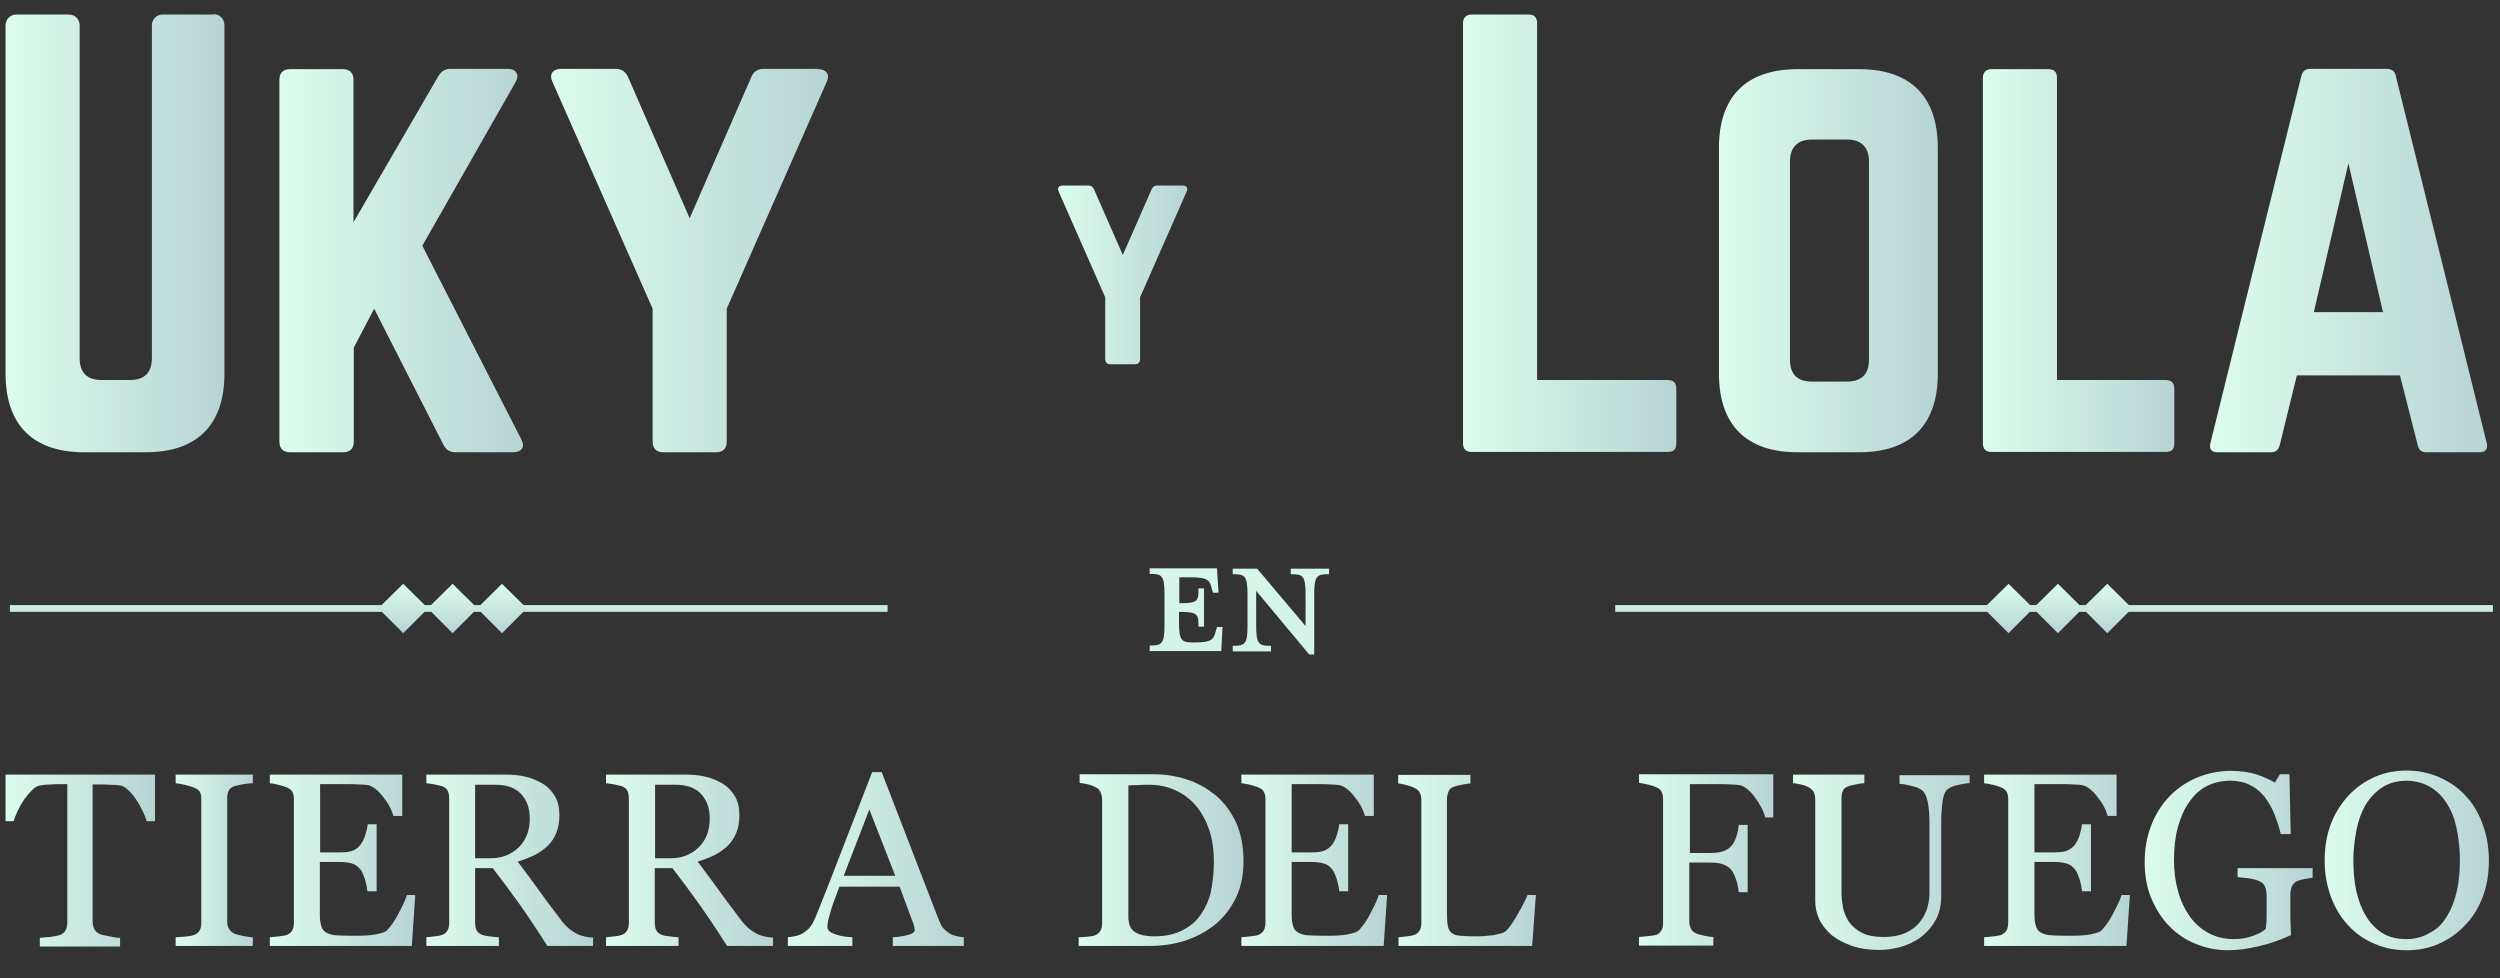 <?xml version="1.0" encoding="utf-8"?>
<!-- Generator: Adobe Illustrator 23.0.1, SVG Export Plug-In . SVG Version: 6.00 Build 0)  -->
<svg version="1.1" id="Layer_1" xmlns="http://www.w3.org/2000/svg" xmlns:xlink="http://www.w3.org/1999/xlink" x="0px" y="0px"
	 viewBox="0 0 809.8 316.8" style="enable-background:new 0 0 809.8 316.8;" xml:space="preserve">
<rect x="0" y="0" width="809.8" height="316.8" fill="#333333" stroke="none"/>
<style type="text/css">
	.st0{fill:url(#SVGID_1_);}
	.st1{fill:url(#SVGID_2_);}
	.st2{fill:url(#SVGID_3_);}
	.st3{fill:url(#SVGID_4_);}
	.st4{fill:url(#SVGID_5_);}
	.st5{fill:url(#SVGID_6_);}
	.st6{fill:url(#SVGID_7_);}
	.st7{fill:url(#SVGID_8_);}
	.st8{fill:url(#SVGID_9_);}
	.st9{fill:url(#SVGID_10_);}
	.st10{fill:url(#SVGID_11_);}
	.st11{fill:url(#SVGID_12_);}
	.st12{fill:url(#SVGID_13_);}
	.st13{fill:url(#SVGID_14_);}
	.st14{fill:url(#SVGID_15_);}
	.st15{fill:url(#SVGID_16_);}
	.st16{fill:url(#SVGID_17_);}
	.st17{fill:url(#SVGID_18_);}
	.st18{fill:url(#SVGID_19_);}
	.st19{fill:url(#SVGID_20_);}
	.st20{fill:url(#SVGID_21_);}
	.st21{fill:url(#SVGID_22_);}
	.st22{fill:url(#SVGID_23_);}
	.st23{fill:url(#SVGID_24_);}
	.st24{fill:url(#SVGID_25_);}
	.st25{fill:url(#SVGID_26_);}
</style>
<linearGradient id="SVGID_1_" gradientUnits="userSpaceOnUse" x1="414.906" y1="124.071" x2="414.906" y2="484.454">
	<stop  offset="0" style="stop-color:#DCFDED"/>
	<stop  offset="1" style="stop-color:#B7D4D4"/>
</linearGradient>
<path class="st0" d="M411.7,209.2h-0.3c-3.9,0-4.5-0.9-4.5-6.8v-11l17.1,20.5l0.1,0.1h1.6v-19.3c0-6.1,0.8-6.7,4.5-6.7h0.3v-1.8
	h-12.4v1.8h0.3c3.7,0,4.5,0.6,4.5,6.7v10.1l-15.6-18.5l-0.1-0.1h-7.9v1.8h0.3c3.7,0,4.5,0.6,4.5,6.7v9.7c0,5.9-0.6,6.8-4.5,6.8h-0.3
	v1.8h12.4V209.2z"/>
<linearGradient id="SVGID_2_" gradientUnits="userSpaceOnUse" x1="384.152" y1="124.071" x2="384.152" y2="484.454">
	<stop  offset="0" style="stop-color:#DCFDED"/>
	<stop  offset="1" style="stop-color:#B7D4D4"/>
</linearGradient>
<path class="st1" d="M396,203.1h-1.8l-0.4,1.4c-0.7,2.7-1.4,3.6-6.7,3.6h-0.7c-3.7,0-4.5-0.6-4.5-6.7v-3.2h0.1c6,0,6.2,0.8,6.2,4.5
	v0.3h1.8v-12.4h-1.8v0.3c0,3.8-0.2,4.5-6.2,4.5H382V187h3.8c5.6,0,6.1,1.1,6.7,3.6l0.4,1.4h1.8l-0.5-7.9h-21.8v1.8h0.3
	c3.7,0,4.5,0.6,4.5,6.7v9.7c0,5.9-0.6,6.8-4.5,6.8h-0.3v1.8h23.2L396,203.1z"/>
<g>
	<linearGradient id="SVGID_3_" gradientUnits="userSpaceOnUse" x1="1.796" y1="75.568" x2="72.751" y2="75.568">
		<stop  offset="0" style="stop-color:#DCFDED"/>
		<stop  offset="1" style="stop-color:#B7D4D4"/>
	</linearGradient>
	<path class="st2" d="M69.2,4.6c2,0,3.5,1.6,3.5,3.5V121c0,16.7-8.9,25.5-25.5,25.5H27.3c-16.7,0-25.5-8.9-25.5-25.5V8.2
		c0-2,1.6-3.5,3.5-3.5h17c2,0,3.5,1.6,3.5,3.5V116c0,4.8,2.5,7.1,7.1,7.1h9.2c4.6,0,7.1-2.3,7.1-7.1V8.2c0-2,1.6-3.5,3.5-3.5H69.2z"
		/>
	<linearGradient id="SVGID_4_" gradientUnits="userSpaceOnUse" x1="90.491" y1="84.437" x2="169.586" y2="84.437">
		<stop  offset="0" style="stop-color:#DCFDED"/>
		<stop  offset="1" style="stop-color:#B7D4D4"/>
	</linearGradient>
	<path class="st3" d="M147.6,146.5c-2.1,0-3.2-0.9-4.1-2.7L121.2,100l-6.6,12.6V143c0,2.3-1.2,3.5-3.5,3.5H94
		c-2.3,0-3.5-1.2-3.5-3.5V25.9c0-2.3,1.2-3.5,3.5-3.5h17c2.3,0,3.5,1.2,3.5,3.5V72l27.3-47c0.9-1.6,2.1-2.7,4.1-2.7h18.6
		c2.7,0,3.9,2,2.5,4.3l-30.2,53l32.1,62.8c1.2,2.3,0.2,4.1-2.7,4.1H147.6z"/>
	<linearGradient id="SVGID_5_" gradientUnits="userSpaceOnUse" x1="178.451" y1="84.437" x2="268.259" y2="84.437">
		<stop  offset="0" style="stop-color:#DCFDED"/>
		<stop  offset="1" style="stop-color:#B7D4D4"/>
	</linearGradient>
	<path class="st4" d="M265,22.4c2.7,0,3.9,1.8,2.8,4.1L235.4,100V143c0,2.3-1.2,3.5-3.5,3.5h-17c-2.3,0-3.5-1.2-3.5-3.5V100
		l-32.5-73.6c-1.1-2.3,0.2-4.1,2.8-4.1h17.7c2.1,0,3.4,1.1,4.1,2.8l19.9,45.6l19.9-45.6c0.7-1.8,2-2.8,4.1-2.8H265z"/>
	<linearGradient id="SVGID_6_" gradientUnits="userSpaceOnUse" x1="342.748" y1="88.995" x2="384.603" y2="88.995">
		<stop  offset="0" style="stop-color:#DCFDED"/>
		<stop  offset="1" style="stop-color:#B7D4D4"/>
	</linearGradient>
	<path class="st5" d="M383.1,60.1c1.2,0,1.8,0.8,1.3,1.9l-15.1,34.3v20c0,1.1-0.6,1.7-1.7,1.7h-7.9c-1.1,0-1.7-0.6-1.7-1.7v-20
		L342.9,62c-0.5-1.1,0.1-1.9,1.3-1.9h8.3c1,0,1.6,0.5,1.9,1.3l9.3,21.2l9.3-21.2c0.3-0.8,0.9-1.3,1.9-1.3H383.1z"/>
	<linearGradient id="SVGID_7_" gradientUnits="userSpaceOnUse" x1="473.84" y1="75.568" x2="543.021" y2="75.568">
		<stop  offset="0" style="stop-color:#DCFDED"/>
		<stop  offset="1" style="stop-color:#B7D4D4"/>
	</linearGradient>
	<path class="st6" d="M498,123.1h42.2c2,0,2.8,1.1,2.8,2.8v17.7c0,2-0.9,2.8-2.8,2.8h-63.5c-1.8,0-2.8-0.9-2.8-2.8V7.5
		c0-1.8,1.1-2.8,2.8-2.8h18.4c2,0,2.8,1.1,2.8,2.8V123.1z"/>
	<linearGradient id="SVGID_8_" gradientUnits="userSpaceOnUse" x1="556.759" y1="84.437" x2="627.714" y2="84.437">
		<stop  offset="0" style="stop-color:#DCFDED"/>
		<stop  offset="1" style="stop-color:#B7D4D4"/>
	</linearGradient>
	<path class="st7" d="M556.8,47.9c0-16.7,8.9-25.5,25.5-25.5h19.9c16.7,0,25.5,8.9,25.5,25.5V121c0,16.7-8.9,25.5-25.5,25.5h-19.9
		c-16.7,0-25.5-8.9-25.5-25.5V47.9z M598.3,123.6c4.6,0,7.1-2.3,7.1-7.1V52.3c0-4.6-2.5-7.1-7.1-7.1h-11.4c-4.6,0-7.1,2.5-7.1,7.1
		v64.2c0,4.8,2.5,7.1,7.1,7.1H598.3z"/>
	<linearGradient id="SVGID_9_" gradientUnits="userSpaceOnUse" x1="642.254" y1="84.437" x2="704.339" y2="84.437">
		<stop  offset="0" style="stop-color:#DCFDED"/>
		<stop  offset="1" style="stop-color:#B7D4D4"/>
	</linearGradient>
	<path class="st8" d="M666.4,123.1h35.1c2,0,2.8,1.1,2.8,2.8v17.7c0,2-0.9,2.8-2.8,2.8h-56.4c-1.8,0-2.8-0.9-2.8-2.8V25.2
		c0-1.8,1.1-2.8,2.8-2.8h18.4c2,0,2.8,1.1,2.8,2.8V123.1z"/>
	<linearGradient id="SVGID_10_" gradientUnits="userSpaceOnUse" x1="715.811" y1="84.437" x2="805.694" y2="84.437">
		<stop  offset="0" style="stop-color:#DCFDED"/>
		<stop  offset="1" style="stop-color:#B7D4D4"/>
	</linearGradient>
	<path class="st9" d="M785.9,146.5c-1.6,0-2.5-0.9-2.8-2.5l-5.7-22.4H744l-5.5,22.4c-0.4,1.6-1.2,2.5-2.8,2.5h-17.4
		c-2,0-2.8-1.1-2.3-3l29.4-118.7c0.4-1.8,1.4-2.5,3-2.5h24.7c1.6,0,2.7,0.7,3,2.5l29.4,118.7c0.5,2-0.4,3-2.5,3H785.9z M760.7,52.9
		l-11.2,48.2h22.4L760.7,52.9z"/>
</g>
<linearGradient id="SVGID_11_" gradientUnits="userSpaceOnUse" x1="145.347" y1="189.057" x2="145.347" y2="205.062">
	<stop  offset="0" style="stop-color:#DCFDED"/>
	<stop  offset="1" style="stop-color:#B7D4D4"/>
</linearGradient>
<polygon class="st10" points="287.5,196 169.6,196 162.6,189.1 155.6,196 153.6,196 146.6,189.1 139.6,196 137.6,196 130.6,189.1 
	123.6,196 3.2,196 3.2,198.2 123.7,198.2 130.6,205.1 137.5,198.2 139.7,198.2 146.6,205.1 153.5,198.2 155.7,198.2 162.6,205.1 
	169.5,198.2 287.5,198.2 "/>
<linearGradient id="SVGID_12_" gradientUnits="userSpaceOnUse" x1="665.347" y1="189.057" x2="665.347" y2="205.062">
	<stop  offset="0" style="stop-color:#DCFDED"/>
	<stop  offset="1" style="stop-color:#B7D4D4"/>
</linearGradient>
<polygon class="st11" points="807.5,196 689.6,196 682.6,189.1 675.6,196 673.6,196 666.6,189.1 659.6,196 657.6,196 650.6,189.1 
	643.6,196 523.2,196 523.2,198.2 643.7,198.2 650.6,205.1 657.5,198.2 659.7,198.2 666.6,205.1 673.5,198.2 675.7,198.2 
	682.6,205.1 689.5,198.2 807.5,198.2 "/>
<g>
	<linearGradient id="SVGID_13_" gradientUnits="userSpaceOnUse" x1="1.828" y1="278.676" x2="50.209" y2="278.676">
		<stop  offset="0" style="stop-color:#DCFDED"/>
		<stop  offset="1" style="stop-color:#B7D4D4"/>
	</linearGradient>
	<path class="st12" d="M50.2,266h-2.7c-0.2-0.9-0.7-2.1-1.3-3.3c-0.6-1.3-1.3-2.5-2.1-3.7c-0.8-1.2-1.6-2.2-2.6-3.1
		c-0.9-0.9-1.8-1.4-2.7-1.5c-0.8-0.1-1.8-0.2-3.1-0.2c-1.2-0.1-2.4-0.1-3.4-0.1h-2.3v44.4c0,0.9,0.2,1.6,0.5,2.4
		c0.4,0.7,1,1.3,1.9,1.7c0.5,0.2,1.5,0.4,3,0.7c1.5,0.3,2.7,0.5,3.5,0.5v2.8H12.9v-2.8c0.7-0.1,1.8-0.2,3.3-0.3
		c1.5-0.2,2.5-0.4,3.1-0.6c0.9-0.3,1.5-0.8,1.9-1.5c0.4-0.6,0.6-1.5,0.6-2.6V254h-2.3c-0.8,0-1.8,0-3,0.1c-1.2,0-2.3,0.1-3.4,0.3
		c-0.9,0.1-1.8,0.6-2.7,1.5c-0.9,0.9-1.8,2-2.6,3.1c-0.8,1.2-1.5,2.4-2.1,3.7c-0.6,1.3-1,2.4-1.3,3.3H1.8v-15.1h48.4V266z"/>
	<linearGradient id="SVGID_14_" gradientUnits="userSpaceOnUse" x1="56.886" y1="278.676" x2="81.878" y2="278.676">
		<stop  offset="0" style="stop-color:#DCFDED"/>
		<stop  offset="1" style="stop-color:#B7D4D4"/>
	</linearGradient>
	<path class="st13" d="M81.9,306.4h-25v-2.8c0.7-0.1,1.7-0.1,3-0.2c1.3-0.1,2.3-0.3,2.8-0.5c0.9-0.3,1.5-0.8,1.9-1.4
		c0.4-0.6,0.6-1.4,0.6-2.4v-40.2c0-0.9-0.1-1.7-0.4-2.3c-0.3-0.6-1-1.1-2-1.5c-0.8-0.3-1.8-0.6-3-0.9c-1.2-0.3-2.2-0.4-2.9-0.5v-2.8
		h25v2.8c-0.8,0-1.8,0.1-2.9,0.3c-1.1,0.2-2.1,0.4-2.9,0.6c-1,0.3-1.7,0.8-2,1.5c-0.3,0.7-0.5,1.5-0.5,2.3v40.2
		c0,0.9,0.2,1.6,0.6,2.3c0.4,0.7,1,1.2,1.9,1.6c0.5,0.2,1.4,0.4,2.7,0.7c1.2,0.2,2.3,0.4,3.1,0.4V306.4z"/>
	<linearGradient id="SVGID_15_" gradientUnits="userSpaceOnUse" x1="87.37" y1="278.676" x2="134.5" y2="278.676">
		<stop  offset="0" style="stop-color:#DCFDED"/>
		<stop  offset="1" style="stop-color:#B7D4D4"/>
	</linearGradient>
	<path class="st14" d="M134.5,290.1l-1.1,16.3H87.4v-2.8c0.8-0.1,1.8-0.2,3.1-0.3c1.3-0.2,2.2-0.3,2.5-0.5c0.8-0.4,1.4-0.9,1.7-1.5
		c0.3-0.6,0.5-1.4,0.5-2.4V259c0-0.9-0.1-1.6-0.4-2.3c-0.3-0.7-0.9-1.2-1.8-1.6c-0.7-0.3-1.6-0.6-2.8-0.9c-1.2-0.3-2.1-0.4-2.8-0.5
		v-2.8h42.9v13.4h-2.9c-0.5-2-1.6-4.1-3.4-6.3c-1.7-2.2-3.4-3.4-4.9-3.7c-0.8-0.1-1.8-0.2-2.9-0.2c-1.1-0.1-2.4-0.1-3.8-0.1h-8.7
		v22.1h6.3c2,0,3.5-0.2,4.4-0.6c0.9-0.4,1.7-1,2.4-1.9c0.6-0.8,1.1-1.8,1.5-3c0.4-1.3,0.7-2.5,0.8-3.6h2.9v21.7H119
		c-0.1-1.3-0.4-2.6-0.8-4c-0.5-1.4-0.9-2.4-1.4-3c-0.8-1-1.7-1.7-2.8-2c-1-0.3-2.4-0.5-4.1-0.5h-6.3v16.6c0,1.7,0.1,3,0.4,3.9
		c0.2,1,0.7,1.7,1.4,2.2c0.7,0.5,1.6,0.8,2.8,1c1.2,0.1,2.8,0.2,5,0.2c0.9,0,2,0,3.4,0c1.4,0,2.6-0.1,3.6-0.2c1-0.1,2-0.3,3.1-0.6
		c1.1-0.3,1.8-0.6,2.2-1.1c1.2-1.3,2.5-3.1,3.8-5.7c1.3-2.5,2.2-4.4,2.5-5.6H134.5z"/>
	<linearGradient id="SVGID_16_" gradientUnits="userSpaceOnUse" x1="138.17" y1="278.676" x2="192.222" y2="278.676">
		<stop  offset="0" style="stop-color:#DCFDED"/>
		<stop  offset="1" style="stop-color:#B7D4D4"/>
	</linearGradient>
	<path class="st15" d="M192.2,306.4h-14.9c-3.3-5.2-6.3-9.7-9-13.5c-2.7-3.8-5.6-7.7-8.7-11.7h-5.7v17.6c0,0.9,0.1,1.7,0.4,2.4
		c0.3,0.7,0.9,1.2,1.8,1.6c0.5,0.2,1.3,0.4,2.5,0.5c1.2,0.2,2.2,0.2,3,0.3v2.8h-23.5v-2.8c0.6-0.1,1.5-0.1,2.7-0.3
		c1.2-0.1,2-0.3,2.5-0.5c0.8-0.3,1.3-0.8,1.7-1.5c0.4-0.7,0.5-1.5,0.5-2.5v-40.1c0-0.9-0.1-1.7-0.4-2.4c-0.3-0.7-0.9-1.2-1.8-1.6
		c-0.7-0.2-1.5-0.4-2.5-0.6c-1-0.2-1.9-0.3-2.7-0.4v-2.8h25.6c2.3,0,4.6,0.2,6.6,0.7c2.1,0.5,3.9,1.3,5.6,2.3c1.6,1,2.9,2.4,3.9,4.1
		c1,1.7,1.4,3.7,1.4,6.1c0,2.1-0.3,4-1,5.7c-0.7,1.6-1.6,3.1-2.9,4.3c-1.2,1.1-2.6,2.1-4.2,2.9c-1.6,0.8-3.5,1.5-5.4,2.1
		c2.7,3.6,5,6.7,6.8,9.2c1.8,2.5,4,5.5,6.7,9c1.1,1.6,2.2,2.7,3.1,3.5c0.9,0.7,1.8,1.3,2.8,1.8c0.7,0.3,1.5,0.6,2.5,0.8
		c1,0.2,1.9,0.3,2.5,0.3V306.4z M171.6,265.1c0-3.4-1-6-2.9-8c-1.9-2-4.7-2.9-8.2-2.9h-6.6v23.8h5.1c3.6,0,6.6-1.2,9-3.5
		C170.4,272.2,171.6,269,171.6,265.1z"/>
	<linearGradient id="SVGID_17_" gradientUnits="userSpaceOnUse" x1="196.373" y1="278.676" x2="250.425" y2="278.676">
		<stop  offset="0" style="stop-color:#DCFDED"/>
		<stop  offset="1" style="stop-color:#B7D4D4"/>
	</linearGradient>
	<path class="st16" d="M250.4,306.4h-14.9c-3.3-5.2-6.3-9.7-9-13.5c-2.7-3.8-5.6-7.7-8.7-11.7h-5.7v17.6c0,0.9,0.1,1.7,0.4,2.4
		c0.3,0.7,0.9,1.2,1.8,1.6c0.5,0.2,1.3,0.4,2.5,0.5c1.2,0.2,2.2,0.2,3,0.3v2.8h-23.5v-2.8c0.6-0.1,1.5-0.1,2.7-0.3
		c1.2-0.1,2-0.3,2.5-0.5c0.8-0.3,1.3-0.8,1.7-1.5c0.4-0.7,0.5-1.5,0.5-2.5v-40.1c0-0.9-0.1-1.7-0.4-2.4c-0.3-0.7-0.9-1.2-1.8-1.6
		c-0.7-0.2-1.5-0.4-2.5-0.6c-1-0.2-1.9-0.3-2.7-0.4v-2.8H222c2.3,0,4.6,0.2,6.6,0.7c2.1,0.5,3.9,1.3,5.6,2.3c1.6,1,2.9,2.4,3.9,4.1
		c1,1.7,1.4,3.7,1.4,6.1c0,2.1-0.3,4-1,5.7c-0.7,1.6-1.6,3.1-2.9,4.3c-1.2,1.1-2.6,2.1-4.2,2.9c-1.6,0.8-3.5,1.5-5.4,2.1
		c2.7,3.6,5,6.7,6.8,9.2c1.8,2.5,4,5.5,6.7,9c1.1,1.6,2.2,2.7,3.1,3.5c0.9,0.7,1.8,1.3,2.8,1.8c0.7,0.3,1.5,0.6,2.5,0.8
		c1,0.2,1.9,0.3,2.5,0.3V306.4z M229.9,265.1c0-3.4-1-6-2.9-8c-1.9-2-4.7-2.9-8.2-2.9h-6.6v23.8h5.1c3.6,0,6.6-1.2,9-3.5
		C228.7,272.2,229.9,269,229.9,265.1z"/>
	<linearGradient id="SVGID_18_" gradientUnits="userSpaceOnUse" x1="255.139" y1="278.284" x2="312.319" y2="278.284">
		<stop  offset="0" style="stop-color:#DCFDED"/>
		<stop  offset="1" style="stop-color:#B7D4D4"/>
	</linearGradient>
	<path class="st17" d="M312.3,306.4h-23.1v-2.8c2-0.1,3.7-0.4,5.1-0.8c1.3-0.4,2-0.9,2-1.4c0-0.2,0-0.5-0.1-0.9
		c-0.1-0.3-0.1-0.6-0.2-0.9l-4.6-12.4h-19.5c-0.7,1.8-1.3,3.4-1.8,4.8c-0.5,1.4-0.9,2.6-1.2,3.8c-0.3,1.1-0.6,2-0.7,2.7
		c-0.1,0.7-0.2,1.3-0.2,1.7c0,1,0.8,1.9,2.5,2.4c1.6,0.6,3.5,0.9,5.6,1v2.8h-20.9v-2.8c0.7-0.1,1.5-0.2,2.5-0.4c1-0.2,1.9-0.6,2.5-1
		c1-0.7,1.9-1.4,2.4-2.2c0.6-0.8,1.1-1.8,1.7-3.2c2.8-7,5.9-14.8,9.2-23.5c3.4-8.7,6.4-16.4,9-23.2h3.1l18.5,47.9
		c0.4,1,0.8,1.8,1.3,2.5c0.5,0.6,1.2,1.2,2.1,1.8c0.6,0.4,1.4,0.7,2.3,0.9c1,0.2,1.8,0.4,2.4,0.4V306.4z M290,283.7l-8.4-21.5
		l-8.3,21.5H290z"/>
	<linearGradient id="SVGID_19_" gradientUnits="userSpaceOnUse" x1="349.479" y1="278.676" x2="402.787" y2="278.676">
		<stop  offset="0" style="stop-color:#DCFDED"/>
		<stop  offset="1" style="stop-color:#B7D4D4"/>
	</linearGradient>
	<path class="st18" d="M402.8,279c0,4.7-0.9,8.8-2.7,12.3c-1.8,3.5-4.1,6.3-6.9,8.5c-2.9,2.2-6.1,3.9-9.7,5
		c-3.6,1.1-7.3,1.6-11.1,1.6h-23v-2.8c0.8,0,1.7-0.1,3-0.2c1.2-0.1,2-0.3,2.4-0.5c0.8-0.3,1.3-0.8,1.7-1.5c0.4-0.7,0.5-1.5,0.5-2.4
		v-40c0-0.9-0.2-1.7-0.5-2.4s-0.9-1.3-1.8-1.7c-0.8-0.4-1.7-0.7-2.6-0.9c-0.9-0.2-1.7-0.3-2.4-0.4v-2.8H374c3.3,0,6.6,0.5,9.9,1.5
		c3.2,1,6,2.4,8.4,4.2c3.3,2.3,5.8,5.4,7.7,9.1C401.9,269.5,402.8,273.9,402.8,279z M393.2,279c0-3.7-0.5-7.1-1.5-10.1
		c-1-3-2.4-5.6-4.3-7.9c-1.8-2.1-4-3.8-6.6-5c-2.6-1.2-5.5-1.8-8.7-1.8c-1.1,0-2.3,0-3.6,0.1c-1.3,0-2.3,0.1-3,0.1v42.6
		c0,2.4,0.7,4,2.1,4.9c1.4,0.9,3.5,1.4,6.4,1.4c3.3,0,6.2-0.6,8.7-1.8c2.5-1.2,4.5-2.8,6-4.9c1.6-2.2,2.8-4.7,3.5-7.6
		C392.8,286.1,393.2,282.8,393.2,279z"/>
	<linearGradient id="SVGID_20_" gradientUnits="userSpaceOnUse" x1="402.163" y1="278.676" x2="449.292" y2="278.676">
		<stop  offset="0" style="stop-color:#DCFDED"/>
		<stop  offset="1" style="stop-color:#B7D4D4"/>
	</linearGradient>
	<path class="st19" d="M449.3,290.1l-1.1,16.3h-46.1v-2.8c0.8-0.1,1.8-0.2,3.1-0.3c1.3-0.2,2.2-0.3,2.5-0.5c0.8-0.4,1.4-0.9,1.7-1.5
		c0.3-0.6,0.5-1.4,0.5-2.4V259c0-0.9-0.1-1.6-0.4-2.3c-0.3-0.7-0.9-1.2-1.8-1.6c-0.7-0.3-1.6-0.6-2.8-0.9c-1.2-0.3-2.1-0.4-2.8-0.5
		v-2.8h42.9v13.4h-2.9c-0.5-2-1.6-4.1-3.4-6.3c-1.7-2.2-3.4-3.4-4.9-3.7c-0.8-0.1-1.8-0.2-2.9-0.2c-1.1-0.1-2.4-0.1-3.8-0.1h-8.7
		v22.1h6.3c2,0,3.5-0.2,4.4-0.6c0.9-0.4,1.7-1,2.4-1.9c0.6-0.8,1.1-1.8,1.5-3c0.4-1.3,0.7-2.5,0.8-3.6h2.9v21.7h-2.9
		c-0.1-1.3-0.4-2.6-0.8-4c-0.5-1.4-0.9-2.4-1.4-3c-0.8-1-1.7-1.7-2.8-2c-1-0.3-2.4-0.5-4.1-0.5h-6.3v16.6c0,1.7,0.1,3,0.4,3.9
		c0.2,1,0.7,1.7,1.4,2.2c0.7,0.5,1.6,0.8,2.8,1c1.2,0.1,2.8,0.2,5,0.2c0.9,0,2,0,3.4,0c1.4,0,2.6-0.1,3.6-0.2c1-0.1,2-0.3,3.1-0.6
		c1.1-0.3,1.8-0.6,2.2-1.1c1.2-1.3,2.5-3.1,3.8-5.7c1.3-2.5,2.2-4.4,2.5-5.6H449.3z"/>
	<linearGradient id="SVGID_21_" gradientUnits="userSpaceOnUse" x1="452.963" y1="278.676" x2="497.51" y2="278.676">
		<stop  offset="0" style="stop-color:#DCFDED"/>
		<stop  offset="1" style="stop-color:#B7D4D4"/>
	</linearGradient>
	<path class="st20" d="M497.5,289.9l-1.2,16.5H453v-2.8c0.6-0.1,1.5-0.1,2.7-0.3c1.2-0.1,2-0.3,2.5-0.5c0.8-0.3,1.3-0.8,1.7-1.5
		c0.4-0.7,0.5-1.5,0.5-2.5v-39.7c0-0.9-0.2-1.7-0.5-2.3c-0.3-0.7-0.9-1.2-1.8-1.6c-0.6-0.3-1.4-0.6-2.5-0.9c-1.1-0.3-2-0.5-2.7-0.5
		v-2.8h23.4v2.8c-0.7,0-1.7,0.2-2.8,0.4s-2,0.4-2.5,0.6c-0.9,0.3-1.5,0.8-1.8,1.6c-0.3,0.8-0.5,1.6-0.5,2.4V296c0,1.7,0.1,3.1,0.3,4
		c0.2,1,0.6,1.7,1.2,2.2c0.6,0.5,1.5,0.8,2.7,0.9c1.2,0.1,2.8,0.2,5,0.2c1,0,2,0,3-0.1c1-0.1,2-0.2,3-0.3c0.9-0.2,1.8-0.4,2.5-0.6
		c0.8-0.3,1.3-0.6,1.7-1c1.1-1.2,2.3-3,3.7-5.5c1.4-2.4,2.4-4.4,3-5.9H497.5z"/>
	<linearGradient id="SVGID_22_" gradientUnits="userSpaceOnUse" x1="531.156" y1="278.676" x2="574.688" y2="278.676">
		<stop  offset="0" style="stop-color:#DCFDED"/>
		<stop  offset="1" style="stop-color:#B7D4D4"/>
	</linearGradient>
	<path class="st21" d="M574.7,264.8h-2.9c-0.5-2.1-1.7-4.3-3.4-6.6c-1.7-2.3-3.4-3.6-5-3.9c-0.8-0.1-1.8-0.2-2.9-0.2
		c-1.1-0.1-2.4-0.1-3.8-0.1h-9.3v22.3h6.4c1.9,0,3.4-0.2,4.5-0.6c1.1-0.4,2-1,2.7-1.9c0.5-0.6,1-1.5,1.4-2.7
		c0.4-1.2,0.7-2.5,0.8-3.9h2.9v21.8h-2.9c-0.1-1.1-0.3-2.5-0.8-3.9c-0.5-1.5-0.9-2.5-1.5-3.2c-0.8-1-1.8-1.6-3-2
		c-1.2-0.4-2.6-0.5-4.3-0.5h-6.4v19.1c0,0.9,0.2,1.6,0.5,2.3c0.3,0.7,0.9,1.2,1.8,1.6c0.4,0.2,1.2,0.4,2.5,0.7
		c1.3,0.3,2.3,0.4,3,0.4v2.8h-24.1v-2.8c0.8-0.1,1.8-0.1,3.1-0.3c1.3-0.1,2.2-0.3,2.5-0.4c0.8-0.3,1.3-0.8,1.7-1.5
		c0.4-0.7,0.5-1.5,0.5-2.4v-40c0-0.9-0.1-1.6-0.4-2.3c-0.3-0.7-0.9-1.2-1.8-1.6c-0.7-0.3-1.6-0.6-2.8-0.9c-1.2-0.3-2.1-0.4-2.8-0.5
		v-2.8h43.5V264.8z"/>
	<linearGradient id="SVGID_23_" gradientUnits="userSpaceOnUse" x1="580.676" y1="279.341" x2="637.739" y2="279.341">
		<stop  offset="0" style="stop-color:#DCFDED"/>
		<stop  offset="1" style="stop-color:#B7D4D4"/>
	</linearGradient>
	<path class="st22" d="M637.7,253.7c-0.7,0-1.8,0.2-3.2,0.5c-1.4,0.3-2.6,0.7-3.4,1.3c-0.9,0.6-1.5,1.8-1.8,3.7
		c-0.3,1.9-0.5,4.2-0.5,6.9v24.1c0,3.1-0.6,5.7-1.9,8c-1.3,2.3-3,4.1-5,5.6c-2.1,1.4-4.2,2.4-6.5,3c-2.3,0.6-4.5,0.9-6.6,0.9
		c-3.3,0-6.3-0.4-8.9-1.3c-2.6-0.9-4.8-2.1-6.6-3.5c-1.7-1.5-3.1-3.2-4-5.1c-0.9-1.9-1.3-3.9-1.3-6V259c0-0.9-0.2-1.7-0.4-2.3
		c-0.3-0.6-0.9-1.2-1.8-1.7c-0.7-0.4-1.5-0.7-2.5-0.9c-1-0.2-1.9-0.4-2.5-0.4v-2.8h23.1v2.8c-0.7,0-1.6,0.1-2.8,0.4
		c-1.1,0.2-1.9,0.4-2.4,0.6c-0.9,0.3-1.5,0.8-1.8,1.6c-0.3,0.7-0.4,1.5-0.4,2.4v30.6c0,1.5,0.2,3,0.5,4.7c0.3,1.6,1,3.1,1.9,4.6
		c1,1.4,2.4,2.6,4.1,3.5c1.7,0.9,4.1,1.4,7.2,1.4c2.9,0,5.3-0.5,7.2-1.4c1.9-0.9,3.5-2.1,4.6-3.6c1.1-1.4,1.8-2.9,2.3-4.4
		c0.4-1.5,0.7-3.1,0.7-4.7v-22.7c0-2.9-0.2-5.3-0.6-7.1c-0.4-1.8-1-3-1.8-3.6c-0.9-0.7-2.2-1.2-3.7-1.5c-1.6-0.4-2.8-0.6-3.6-0.6
		v-2.8h22.7V253.7z"/>
	<linearGradient id="SVGID_24_" gradientUnits="userSpaceOnUse" x1="642.729" y1="278.676" x2="689.858" y2="278.676">
		<stop  offset="0" style="stop-color:#DCFDED"/>
		<stop  offset="1" style="stop-color:#B7D4D4"/>
	</linearGradient>
	<path class="st23" d="M689.9,290.1l-1.1,16.3h-46.1v-2.8c0.8-0.1,1.8-0.2,3.1-0.3c1.3-0.2,2.2-0.3,2.5-0.5c0.8-0.4,1.4-0.9,1.7-1.5
		c0.3-0.6,0.5-1.4,0.5-2.4V259c0-0.9-0.1-1.6-0.4-2.3c-0.3-0.7-0.9-1.2-1.8-1.6c-0.7-0.3-1.6-0.6-2.8-0.9c-1.2-0.3-2.1-0.4-2.8-0.5
		v-2.8h42.9v13.4h-2.9c-0.5-2-1.6-4.1-3.4-6.3c-1.7-2.2-3.4-3.4-4.9-3.7c-0.8-0.1-1.8-0.2-2.9-0.2c-1.1-0.1-2.4-0.1-3.8-0.1H659
		v22.1h6.3c2,0,3.5-0.2,4.4-0.6c0.9-0.4,1.7-1,2.4-1.9c0.6-0.8,1.1-1.8,1.5-3c0.4-1.3,0.7-2.5,0.8-3.6h2.9v21.7h-2.9
		c-0.1-1.3-0.4-2.6-0.8-4c-0.5-1.4-0.9-2.4-1.4-3c-0.8-1-1.7-1.7-2.8-2c-1-0.3-2.4-0.5-4.1-0.5H659v16.6c0,1.7,0.1,3,0.4,3.9
		c0.2,1,0.7,1.7,1.4,2.2c0.7,0.5,1.6,0.8,2.8,1c1.2,0.1,2.8,0.2,5,0.2c0.9,0,2,0,3.4,0c1.4,0,2.6-0.1,3.6-0.2c1-0.1,2-0.3,3.1-0.6
		c1.1-0.3,1.8-0.6,2.2-1.1c1.2-1.3,2.5-3.1,3.8-5.7c1.3-2.5,2.2-4.4,2.5-5.6H689.9z"/>
	<linearGradient id="SVGID_25_" gradientUnits="userSpaceOnUse" x1="694.747" y1="278.734" x2="749.229" y2="278.734">
		<stop  offset="0" style="stop-color:#DCFDED"/>
		<stop  offset="1" style="stop-color:#B7D4D4"/>
	</linearGradient>
	<path class="st24" d="M749.2,284.3c-0.6,0.1-1.5,0.2-2.5,0.4c-1.1,0.2-1.9,0.4-2.6,0.7c-0.8,0.4-1.3,0.9-1.7,1.7
		c-0.3,0.7-0.5,1.6-0.5,2.5v4.3c0,3.1,0,5.2,0.1,6.3c0,1.1,0.1,2,0.1,2.7c-3.5,1.6-6.9,2.8-10.4,3.6c-3.4,0.8-6.8,1.3-10.1,1.3
		c-3.5,0-7-0.7-10.2-2c-3.3-1.3-6.2-3.2-8.6-5.7c-2.5-2.5-4.4-5.5-5.9-9c-1.5-3.5-2.2-7.5-2.2-11.9c0-4.2,0.7-8.1,2.1-11.8
		c1.4-3.6,3.4-6.8,5.9-9.4c2.5-2.6,5.4-4.6,8.9-6.1c3.4-1.4,7.1-2.2,11-2.2c3.1,0,5.9,0.4,8.2,1.1c2.3,0.8,4.4,1.7,6.1,2.7l1.6-2.7
		h3.1l0.4,19.4h-3.2c-0.5-2.1-1.2-4.2-2-6.3c-0.8-2.1-1.9-3.9-3.1-5.6c-1.3-1.6-2.8-3-4.7-3.9c-1.8-1-4-1.5-6.6-1.5
		c-2.8,0-5.3,0.6-7.5,1.7c-2.2,1.1-4.1,2.8-5.7,5.1c-1.6,2.2-2.8,4.9-3.7,8.1s-1.3,6.8-1.3,10.8c0,3.5,0.4,6.8,1.3,10
		c0.8,3.1,2.1,5.8,3.7,8.1c1.6,2.3,3.6,4.1,6.1,5.5c2.4,1.3,5.2,2,8.3,2c2.3,0,4.4-0.4,6.3-1.1c1.9-0.7,3.2-1.4,4-2.2
		c0.2-1.4,0.3-2.7,0.3-4.1c0-1.4,0-2.6,0-3.5v-3.1c0-1.1-0.2-2.1-0.5-2.9c-0.3-0.8-0.9-1.5-1.9-1.9c-0.9-0.4-2-0.7-3.5-0.9
		c-1.5-0.2-2.6-0.3-3.5-0.4v-2.9h24.3V284.3z"/>
	<linearGradient id="SVGID_26_" gradientUnits="userSpaceOnUse" x1="752.906" y1="278.676" x2="806.254" y2="278.676">
		<stop  offset="0" style="stop-color:#DCFDED"/>
		<stop  offset="1" style="stop-color:#B7D4D4"/>
	</linearGradient>
	<path class="st25" d="M798.4,257.5c2.5,2.6,4.4,5.6,5.7,9.3c1.4,3.6,2.1,7.6,2.1,12c0,4.4-0.7,8.4-2.1,12s-3.4,6.7-5.9,9.2
		c-2.4,2.5-5.2,4.4-8.4,5.8c-3.2,1.4-6.6,2-10.2,2c-3.9,0-7.4-0.7-10.7-2.2c-3.3-1.4-6.1-3.5-8.4-6c-2.3-2.5-4.2-5.6-5.5-9.2
		c-1.3-3.6-2-7.5-2-11.6c0-4.5,0.7-8.5,2.1-12.1s3.4-6.6,5.8-9.2c2.5-2.6,5.3-4.5,8.5-5.9c3.2-1.4,6.6-2,10.2-2
		c3.7,0,7.1,0.7,10.4,2.1C793.2,253.1,796.1,255,798.4,257.5z M792.6,296.8c1.5-2.4,2.5-5.1,3.2-8.1c0.7-3,1-6.3,1-10.1
		c0-3.8-0.4-7.3-1.1-10.5c-0.7-3.2-1.8-5.9-3.3-8.1c-1.4-2.2-3.2-3.9-5.4-5.2c-2.2-1.2-4.6-1.9-7.4-1.9c-3.1,0-5.8,0.7-8,2.2
		c-2.2,1.4-4,3.4-5.4,5.7c-1.3,2.3-2.3,5-2.9,8.1c-0.6,3.1-1,6.3-1,9.7c0,3.8,0.3,7.1,1,10.2c0.7,3,1.7,5.7,3.2,8.1
		c1.4,2.3,3.2,4.1,5.3,5.4c2.1,1.3,4.7,1.9,7.7,1.9c2.8,0,5.3-0.7,7.5-2C789.4,301,791.2,299.2,792.6,296.8z"/>
</g>
</svg>
